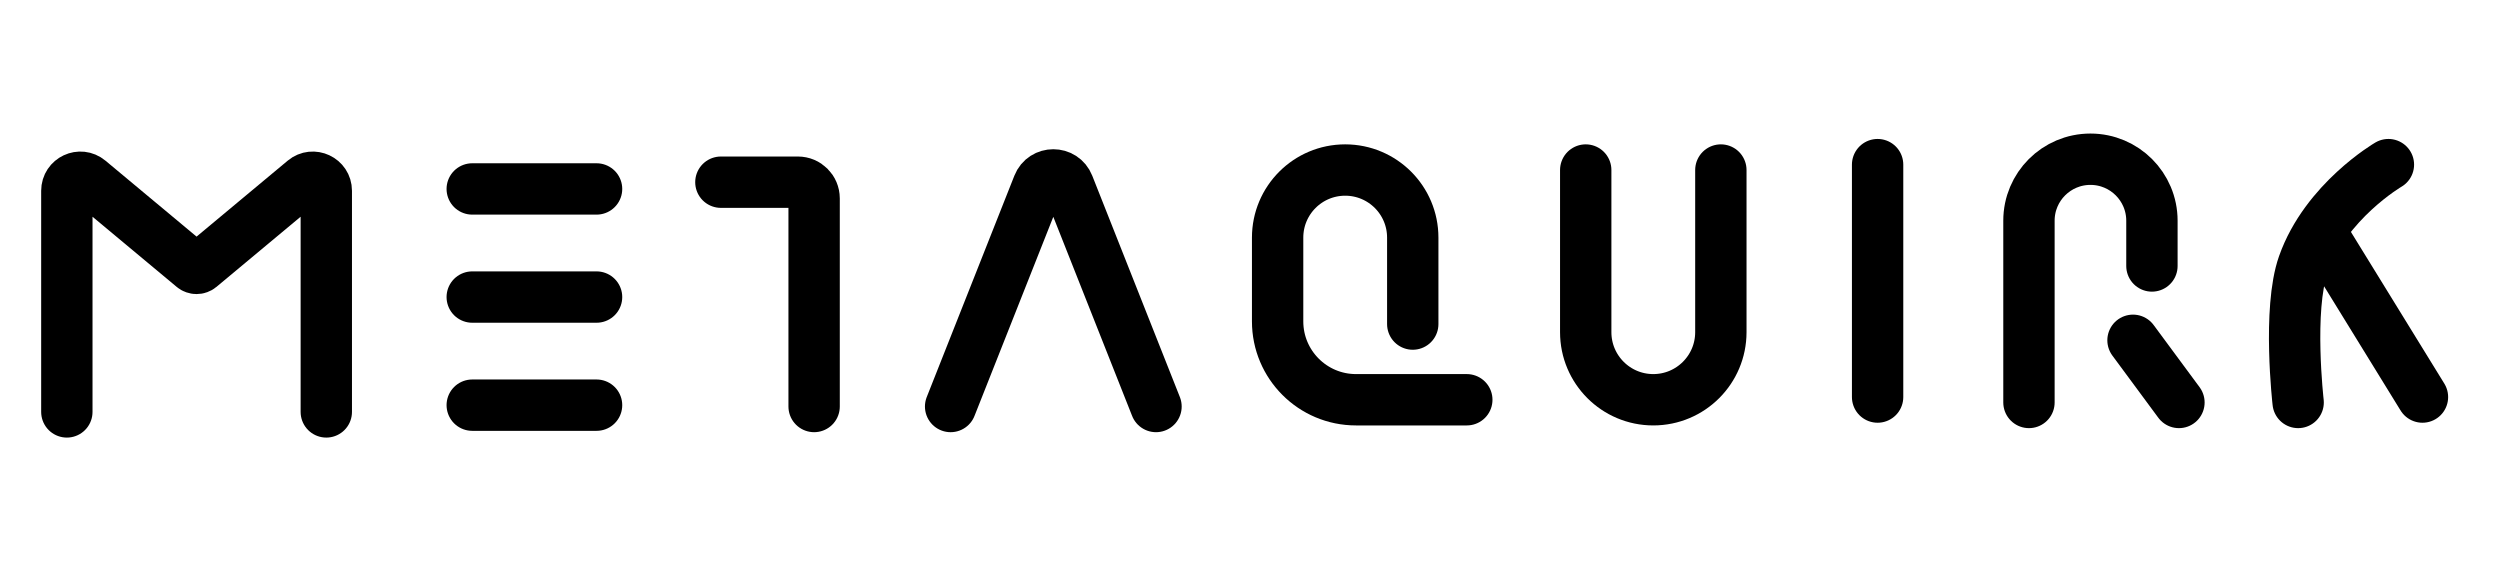 <svg width="187" height="42" viewBox="0 0 187 42" fill="none" xmlns="http://www.w3.org/2000/svg">
<path d="M5 30.811V14.27C5 13.413 6 12.945 6.658 13.493L14.445 19.983C14.595 20.107 14.812 20.107 14.962 19.983L22.749 13.493C23.408 12.945 24.407 13.413 24.407 14.27V30.811" stroke="black" stroke-width="3.841" stroke-linecap="round"/>
<path d="M35.323 14.133H44.623" stroke="black" stroke-width="3.841" stroke-linecap="round"/>
<path d="M35.323 22.22H44.623" stroke="black" stroke-width="3.841" stroke-linecap="round"/>
<path d="M35.323 30.306H44.623" stroke="black" stroke-width="3.841" stroke-linecap="round"/>
<path d="M53.922 13.628H59.683C60.353 13.628 60.896 14.171 60.896 14.841V30.407" stroke="black" stroke-width="3.841" stroke-linecap="round"/>
<path d="M71.106 30.407L77.66 13.849C78.064 12.827 79.511 12.827 79.915 13.849L86.469 30.407" stroke="black" stroke-width="3.841" stroke-linecap="round"/>
<path d="M140.445 12.314C140.445 12.314 140.445 17.597 140.445 21.007C140.445 24.416 140.445 29.7 140.445 29.7" stroke="black" stroke-width="3.841" stroke-linecap="round"/>
<path d="M151.766 30.104C151.766 30.104 151.766 24.563 151.766 21.007C151.766 19.656 151.766 18.019 151.766 16.508C151.766 13.968 153.825 11.91 156.365 11.91V11.91C158.905 11.91 160.964 13.969 160.964 16.509L160.964 19.895M159.549 25.454L162.985 30.104" stroke="black" stroke-width="3.841" stroke-linecap="round"/>
<path d="M105.674 24.241C105.674 24.241 105.674 20.735 105.674 18.48C105.674 18.255 105.674 18.018 105.674 17.773C105.674 14.981 103.412 12.718 100.62 12.718V12.718C97.829 12.718 95.566 14.981 95.566 17.772C95.566 18.989 95.566 20.244 95.566 21.31C95.566 22.141 95.566 23.087 95.566 24.039C95.566 27.277 98.191 29.902 101.429 29.902H109.717" stroke="black" stroke-width="3.841" stroke-linecap="round"/>
<path d="M118.612 12.718C118.612 12.718 118.612 17.951 118.612 21.31C118.612 22.376 118.612 23.631 118.612 24.848C118.612 27.639 120.875 29.902 123.666 29.902V29.902C126.457 29.902 128.72 27.639 128.72 24.848C128.72 23.631 128.72 22.376 128.72 21.31C128.72 17.951 128.72 12.718 128.72 12.718" stroke="black" stroke-width="3.841" stroke-linecap="round"/>
<path d="M171.901 30.104C171.901 30.104 171.103 23.144 172.285 19.794C173.959 15.051 178.653 12.314 178.653 12.314M181.2 29.7L173.543 17.267" stroke="black" stroke-width="3.841" stroke-linecap="round"/>
</svg>
